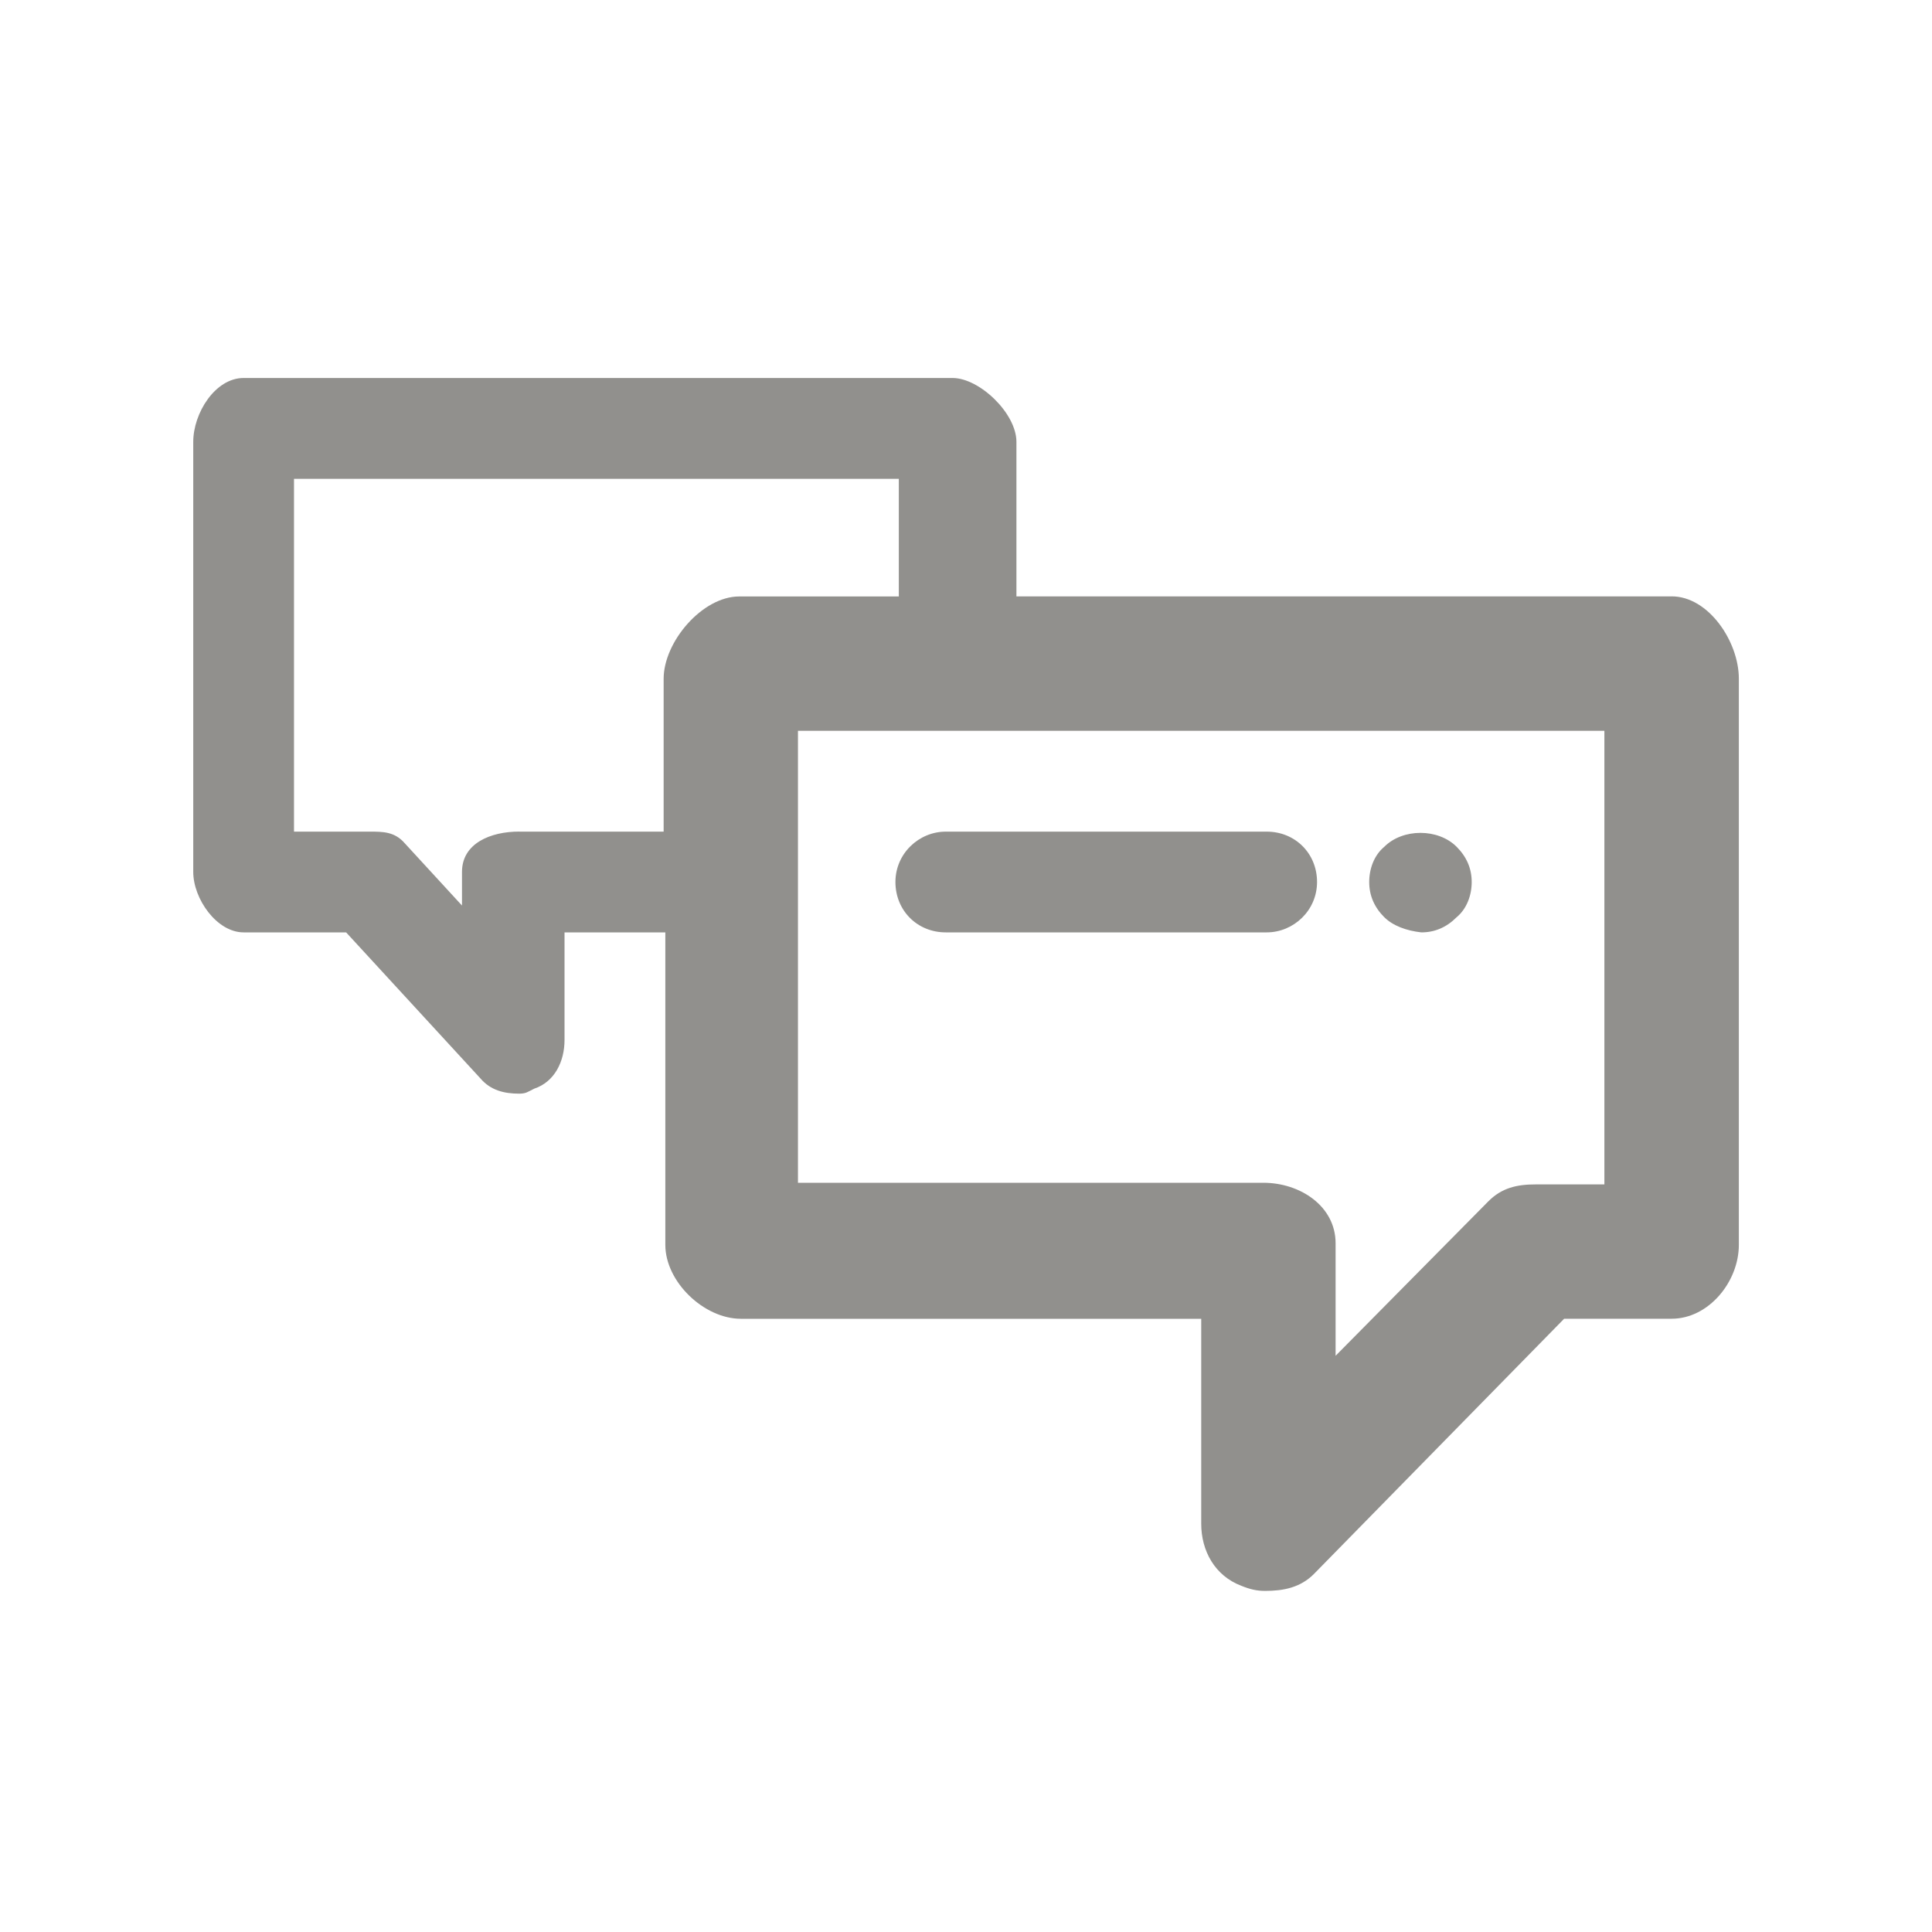 <!-- Generated by IcoMoon.io -->
<svg version="1.1" xmlns="http://www.w3.org/2000/svg" width="40" height="40" viewBox="0 0 40 40">
<title>di-conversation</title>
<path fill="#91908d" d="M34.609 12.348h-13.565v-3.2c0-0.591-0.765-1.322-1.322-1.322h-14.678c-0.591 0-1.043 0.73-1.043 1.322v8.904c0 0.557 0.487 1.252 1.043 1.252h2.122l2.783 3.026c0.209 0.243 0.487 0.313 0.8 0.313 0.139 0 0.174-0.035 0.313-0.104 0.417-0.139 0.626-0.557 0.626-1.009v-2.226h2.087v6.47c0 0.765 0.8 1.53 1.565 1.53h9.53v4.243c0 0.557 0.278 1.078 0.835 1.287 0.174 0.070 0.313 0.104 0.487 0.104 0.383 0 0.73-0.070 1.009-0.348l5.183-5.287h2.226c0.765 0 1.391-0.765 1.391-1.53v-11.722c0-0.765-0.626-1.704-1.391-1.704zM10.748 17.217c-0.591 0-1.183 0.243-1.183 0.835v0.696l-1.183-1.287c-0.209-0.243-0.452-0.243-0.73-0.243h-1.565v-7.304h12.522v2.435h-3.304c-0.765 0-1.565 0.939-1.565 1.704v3.165h-2.991zM33.217 24.522h-1.426c-0.383 0-0.696 0.070-0.974 0.348l-3.165 3.2v-2.33c0-0.765-0.73-1.252-1.496-1.252h-9.635v-9.357h16.696v9.391zM18.539 18.261c0-0.591 0.487-1.043 1.043-1.043h6.643c0.591 0 1.043 0.452 1.043 1.043s-0.487 1.043-1.043 1.043h-6.643c-0.591 0-1.043-0.452-1.043-1.043zM28.661 18.991c-0.209-0.209-0.313-0.452-0.313-0.73s0.104-0.557 0.313-0.73c0.383-0.383 1.113-0.383 1.496 0 0.209 0.209 0.313 0.452 0.313 0.73s-0.104 0.557-0.313 0.73c-0.209 0.209-0.452 0.313-0.73 0.313-0.313-0.035-0.591-0.139-0.765-0.313z"></path>
</svg>
